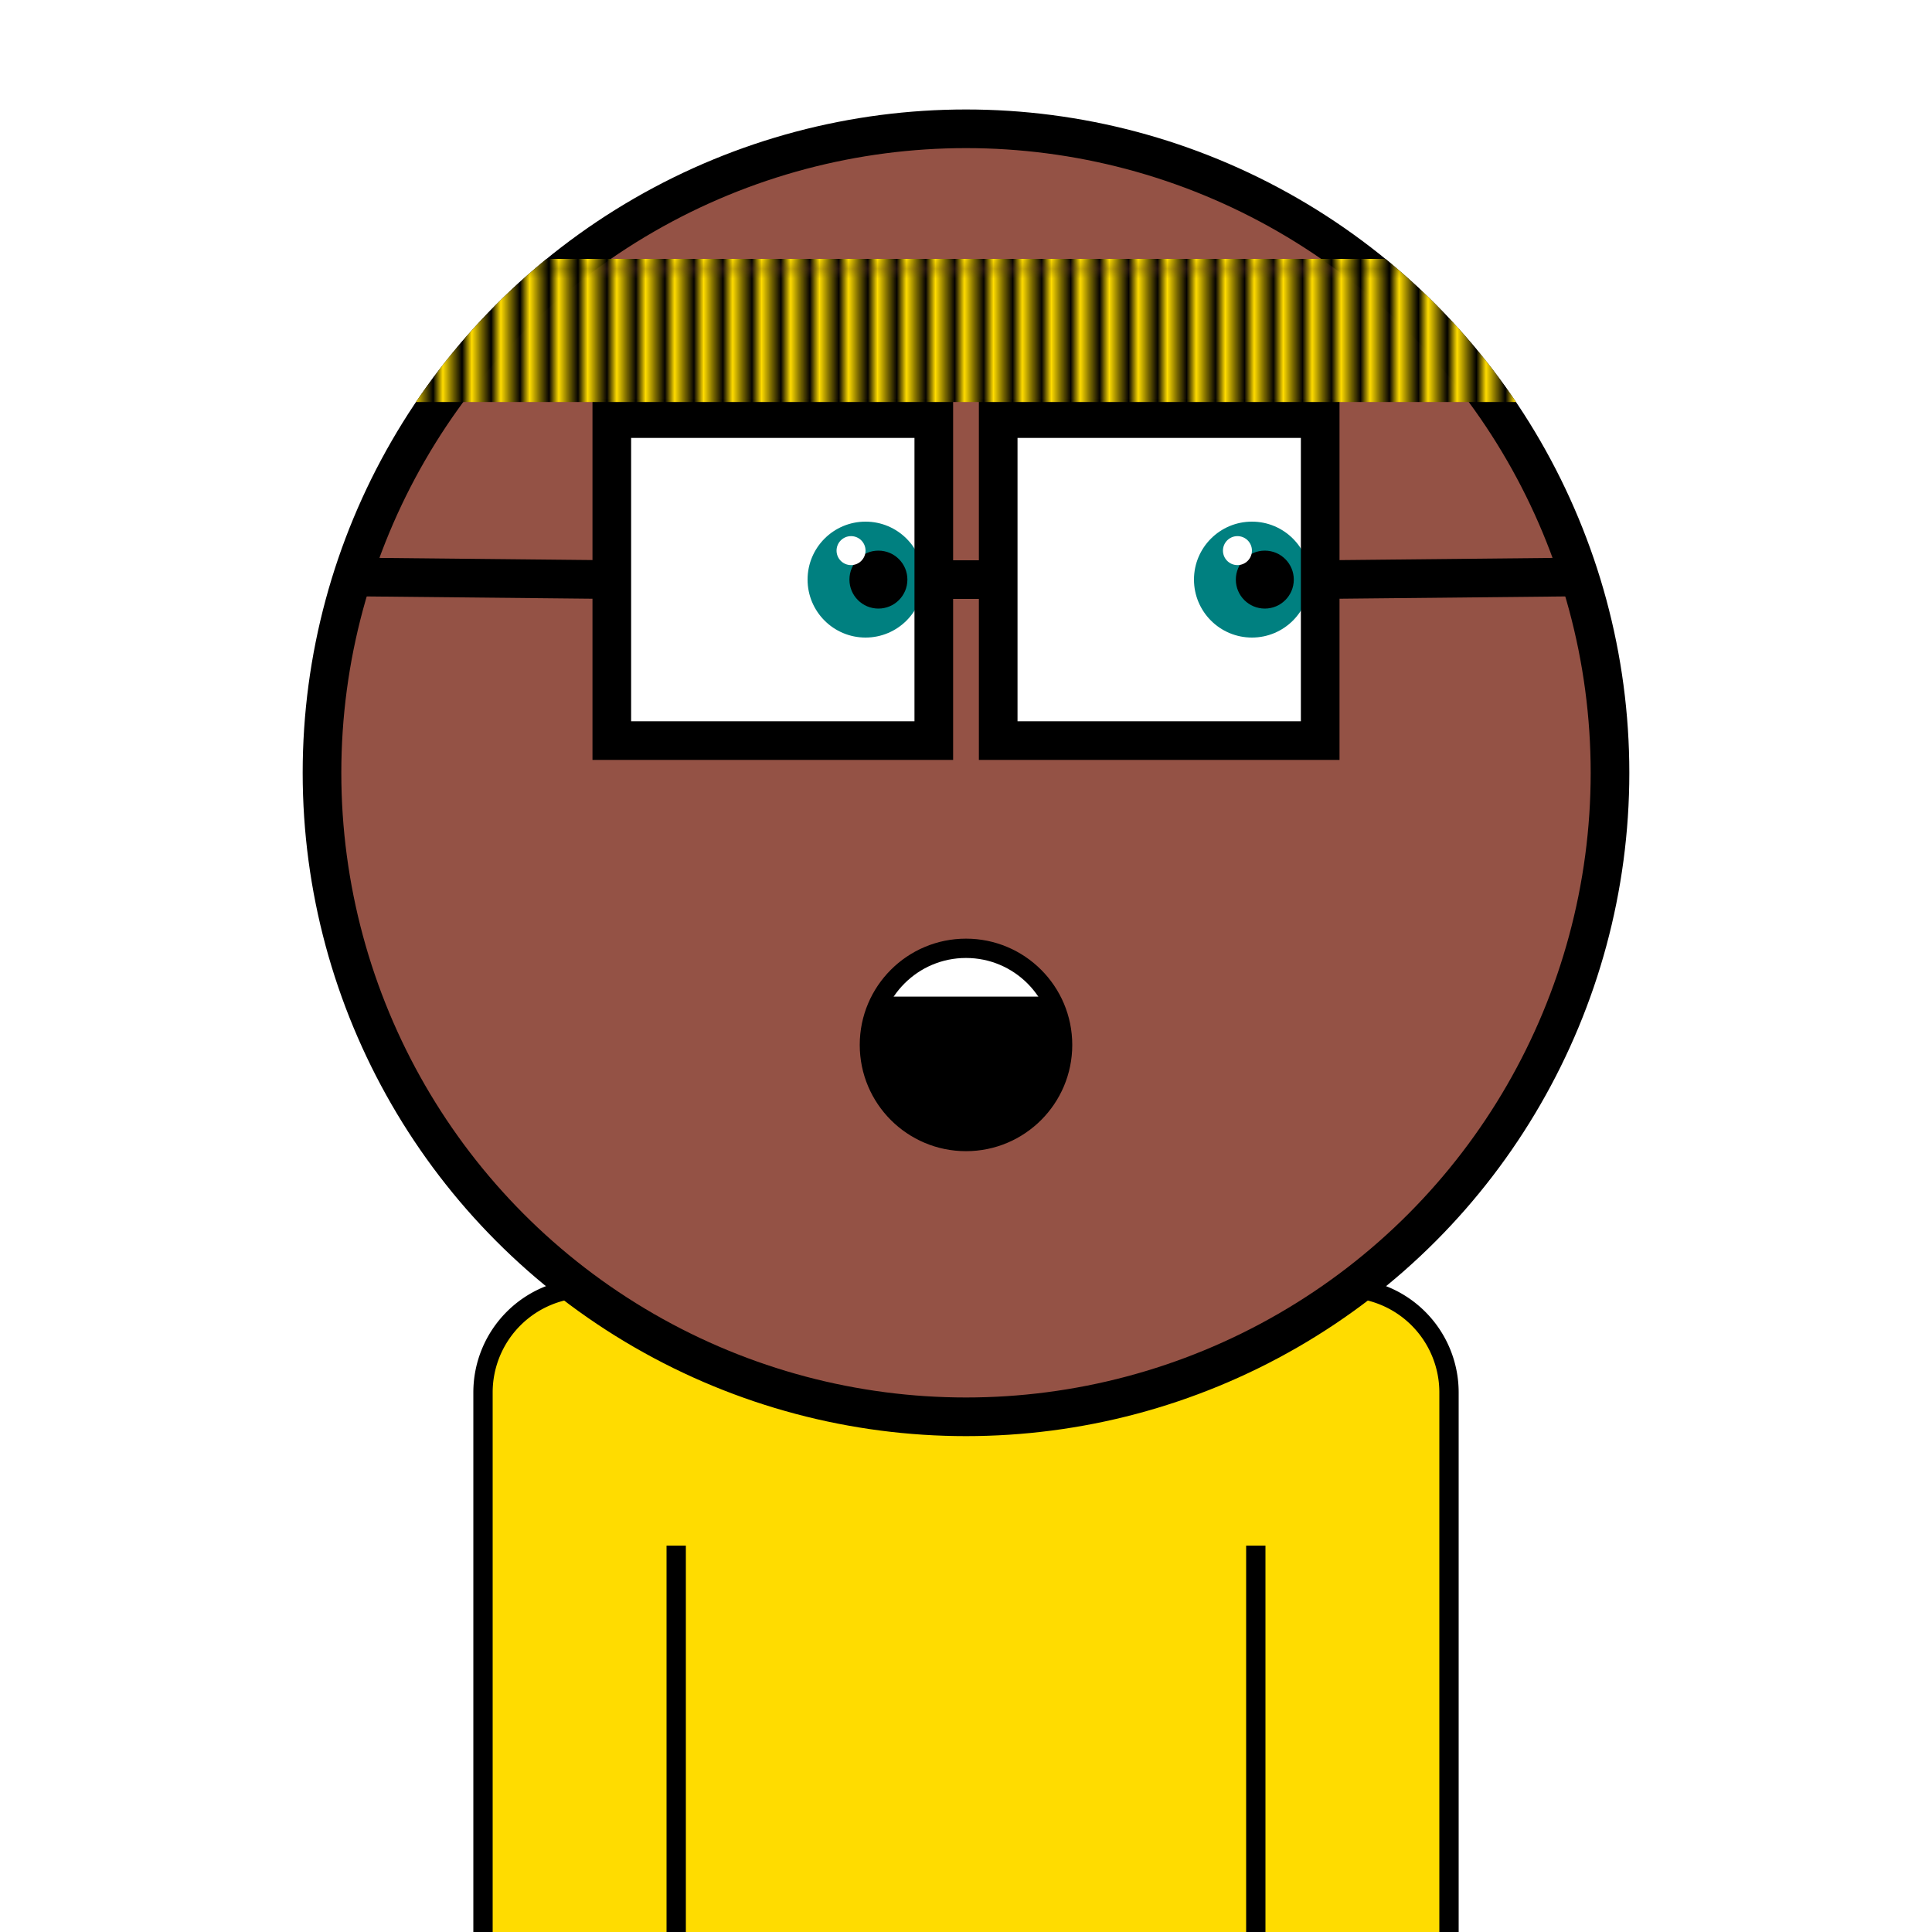 <svg xmlns="http://www.w3.org/2000/svg" id="natnerd-450592" viewBox="0 0 200 200" style="width: 200px; height: 200px;"><path stroke="#000000" stroke-width="2" transform="translate(50, 133.333)" fill="#ffdc00" d="
        M10.811,0
        h78.378
        a10.811,10.811 0 0 1 10.811,10.811
        v58.378
        a10.811,10.811 0 0 1 -10.811,10.811
        h-78.378
        a10.811,10.811 0 0 1 -10.811,-10.811
        v-58.378
        a10.811,10.811 0 0 1 10.811,-10.811
        z
    "></path><line x1="70" y1="200" x2="70" y2="160" stroke="#000000" stroke-width="2"></line><line x1="130" y1="200" x2="130" y2="160" stroke="#000000" stroke-width="2"></line><circle id="head-450592" cx="100" cy="80" r="66.667" fill="#945245"></circle><rect x="63.333" y="43.333" width="33.333" height="33.333" fill="white"></rect><circle id="left-eye" cx="89.6" cy="60" r="6" fill="#008080"></circle><circle id="left-eye-black" cx="90.933" cy="60" r="3" fill="black"></circle><circle id="left-eye-light" cx="88.1" cy="57" r="1.5" fill="white"></circle><rect x="103.333" y="43.333" width="33.333" height="33.333" fill="white"></rect><circle cx="129.6" cy="60" r="6" fill="#008080"></circle><circle cx="130.933" cy="60" r="3" fill="black"></circle><circle cx="128.1" cy="57" r="1.5" fill="white"></circle><circle cx="100" cy="108.169" r="12" fill="#945245"></circle><circle cx="100" cy="108.169" r="10" fill="#000000"></circle><clipPath id="cut-off-450592"><circle cx="100" cy="108.169" r="10"></circle></clipPath><rect x="90" y="98.169" width="20" height="5" fill="white" stroke="none" clip-path="url(#cut-off-450592)"></rect><circle cx="100" cy="108.169" r="10" fill="none" stroke="#000000" stroke-width="2"></circle><clipPath id="glasses-450592-cut-off"><circle cx="100" cy="80" r="66.667"></circle></clipPath><line x1="30.162" y1="59.663" x2="63.333" y2="60" stroke="#000000" stroke-width="4" clip-path="url(#glasses-450592-cut-off)"></line><rect x="63.333" y="43.333" width="33.333" height="33.333" fill="none" stroke="#000000" stroke-width="4"></rect><rect x="103.333" y="43.333" width="33.333" height="33.333" fill="none" stroke="#000000" stroke-width="4"></rect><line x1="169.838" y1="59.663" x2="136.667" y2="60" stroke="#000000" stroke-width="4" clip-path="url(#glasses-450592-cut-off)"></line><line x1="96.667" y1="60" x2="103.333" y2="60" stroke="#000000" stroke-width="4"></line><circle id="head-450592-stroke" cx="100" cy="80" r="66.667" fill="none" stroke-width="4" stroke="#000000"></circle><defs><pattern id="cap-450592" x="33.333" y="13.333" width="2.963" height="14.815" patternUnits="userSpaceOnUse"><rect x="0" y="0" width="133.333" height="14.815" fill="#000"></rect><line x1="0" y1="0" x2="0" y2="14.815" stroke="#ffdc00" stroke-width="2.963"></line></pattern></defs><clipPath id="head_clip-450592"><circle id="head_clip" cx="100" cy="80" r="68.667"></circle></clipPath><rect x="33.333" y="26.801" width="133.333" height="14.815" fill="url(#cap-450592)" clip-path="url(#head_clip-450592)"></rect></svg>
